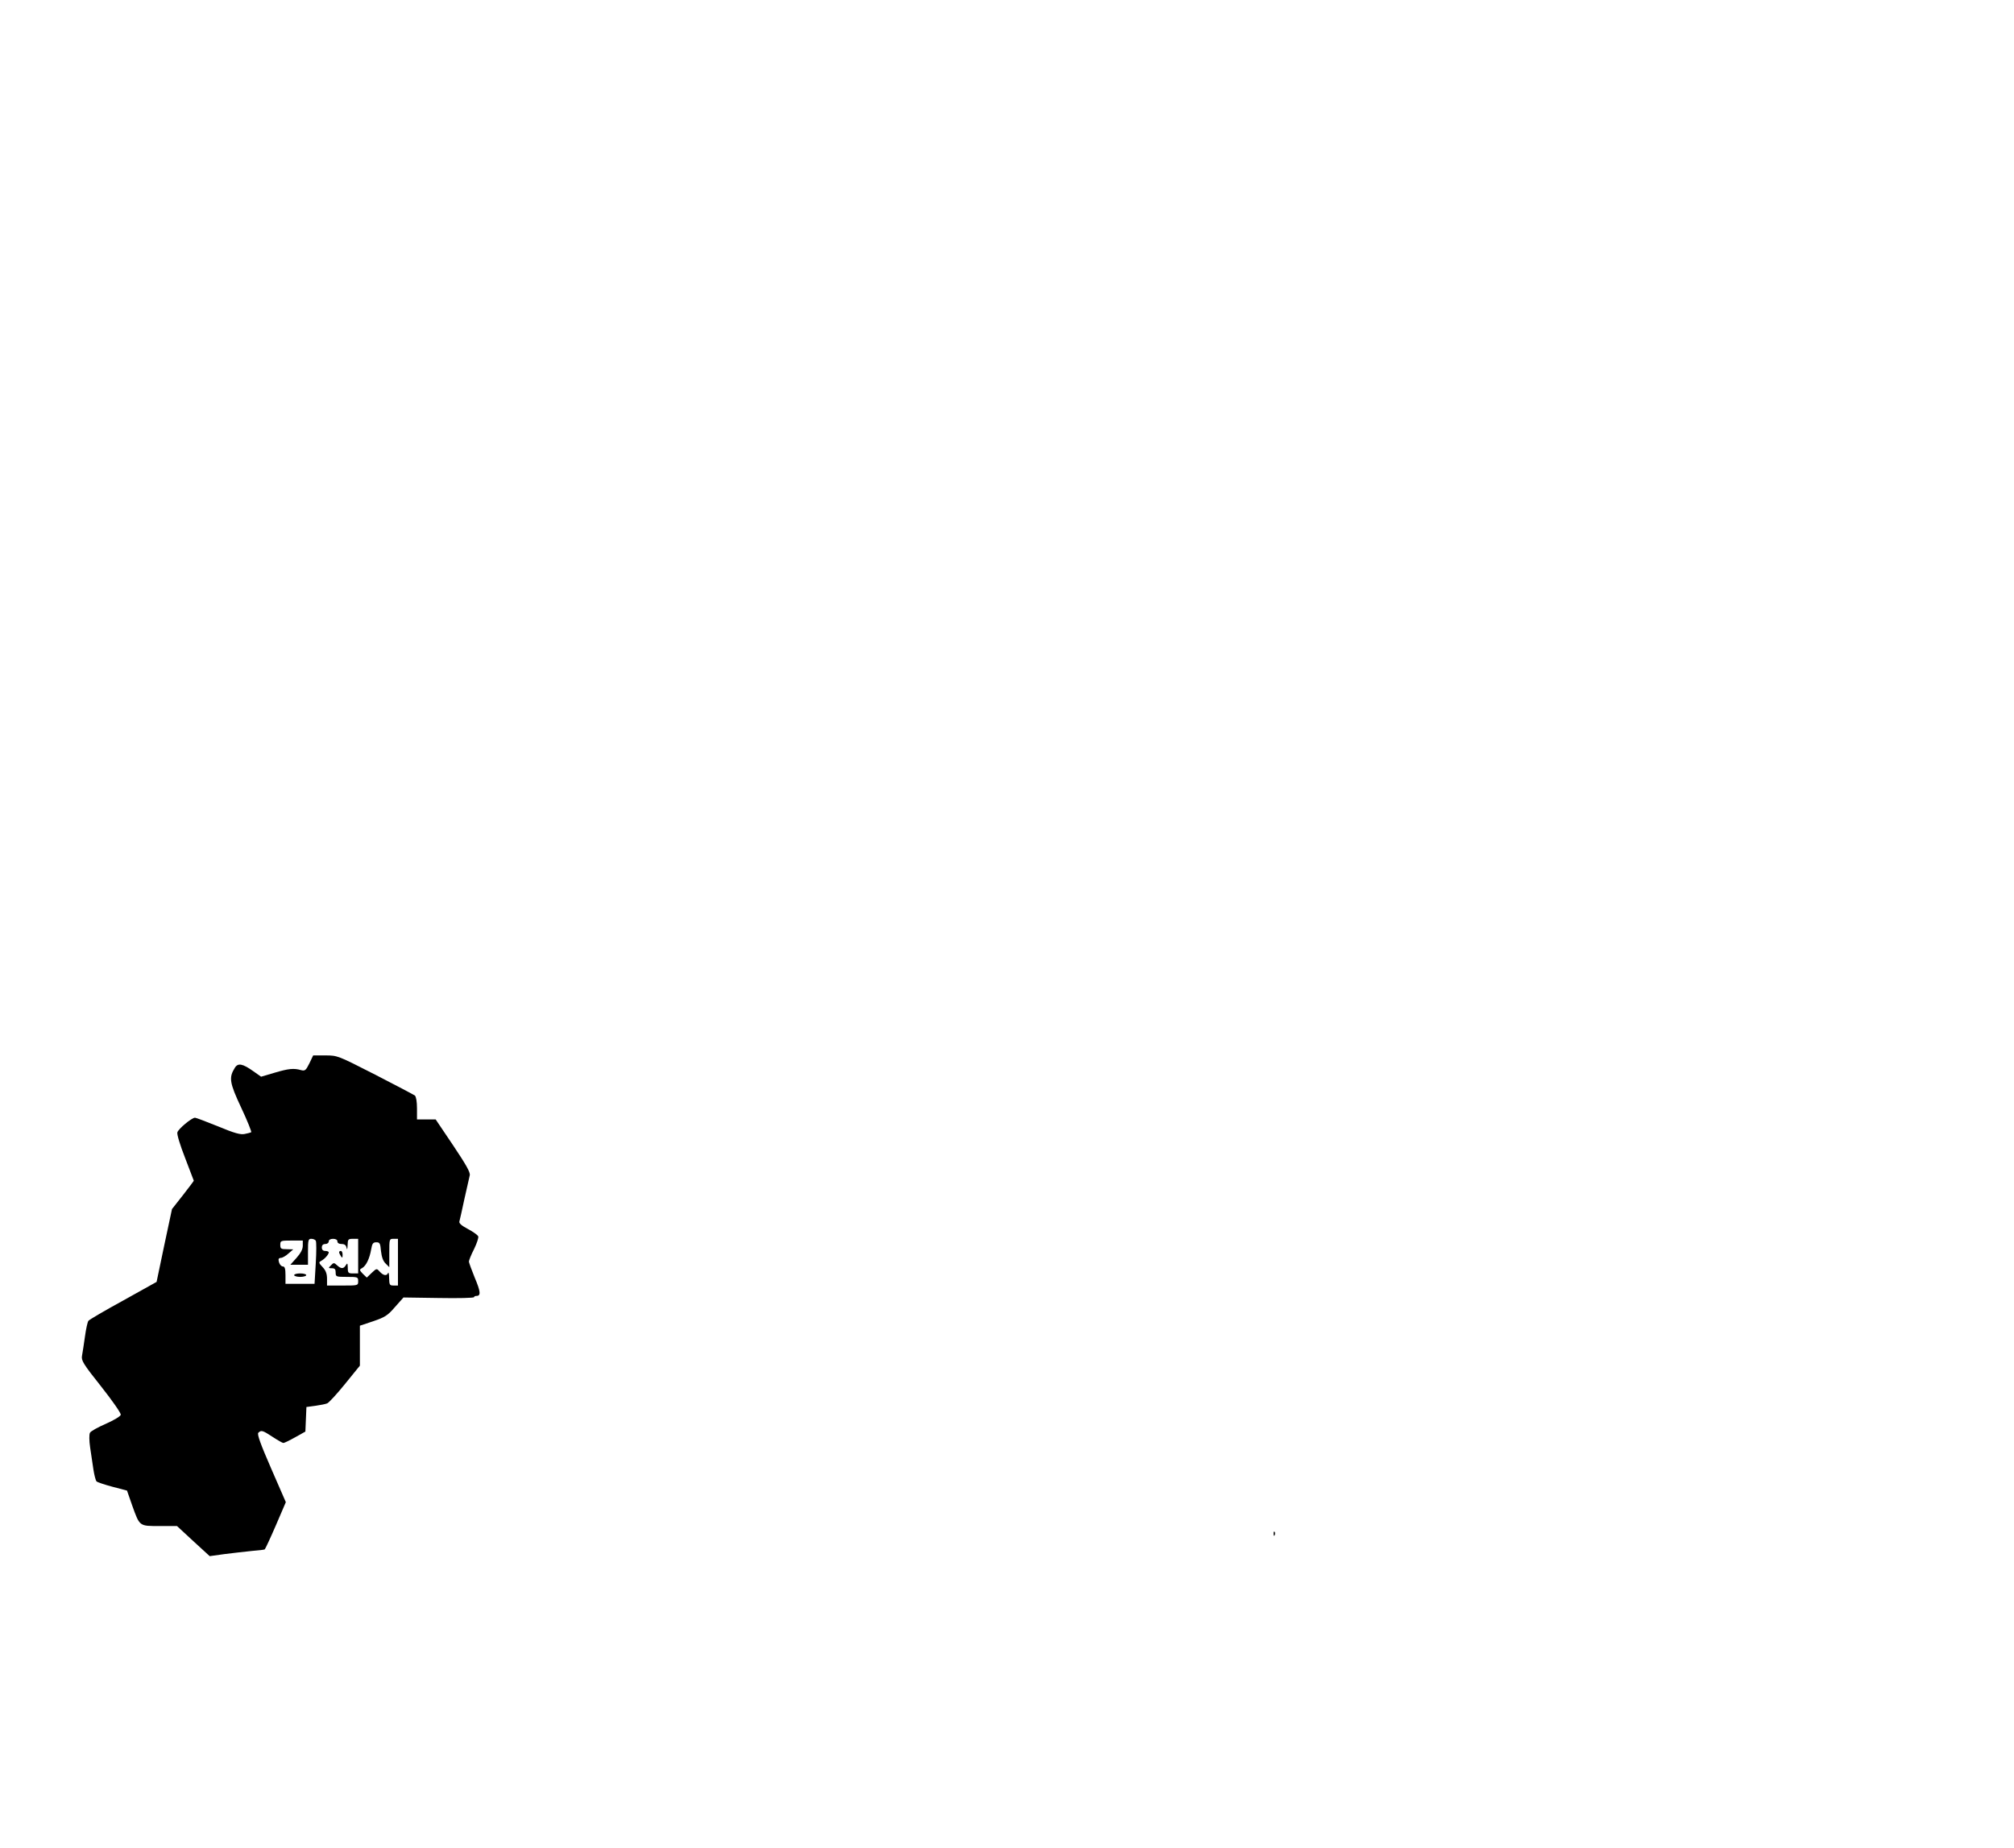 <?xml version="1.0" standalone="no"?>
<!DOCTYPE svg PUBLIC "-//W3C//DTD SVG 20010904//EN"
 "http://www.w3.org/TR/2001/REC-SVG-20010904/DTD/svg10.dtd">
<svg version="1.0" xmlns="http://www.w3.org/2000/svg"
 width="1164pt" height="1068pt" viewBox="0 0 1164 1068"
 preserveAspectRatio="xMidYMid meet">

<g transform="translate(0,1068) scale(0.1,-0.1)"
fill="#000000" stroke="none">
<path d="M1788 4534 c-20 -40 -25 -45 -48 -39 -42 12 -72 9 -153 -15 l-78 -23
-44 31 c-63 45 -90 50 -108 20 -35 -56 -31 -85 37 -230 36 -76 61 -140 58
-142 -4 -2 -21 -7 -38 -10 -24 -5 -58 4 -154 44 -67 27 -127 50 -133 50 -19 0
-97 -65 -102 -85 -3 -12 16 -74 45 -148 27 -71 50 -130 50 -131 0 -2 -28 -39
-63 -84 l-63 -80 -45 -211 -44 -210 -192 -107 c-106 -58 -197 -111 -202 -118
-5 -6 -14 -47 -20 -91 -6 -44 -14 -94 -17 -111 -5 -27 6 -46 111 -178 64 -81
115 -154 113 -163 -2 -9 -39 -31 -86 -52 -46 -20 -88 -43 -92 -52 -5 -9 -5
-45 1 -85 6 -38 14 -96 19 -128 5 -32 13 -63 18 -68 5 -5 47 -19 92 -31 l84
-22 30 -86 c44 -122 40 -119 159 -119 l100 0 94 -87 95 -87 86 12 c48 6 119
14 157 18 39 3 72 7 75 9 3 2 32 64 64 138 l58 135 -85 195 c-61 140 -82 198
-74 206 17 17 25 14 83 -24 29 -19 57 -35 62 -35 5 0 36 15 68 33 l59 33 3 71
3 71 52 7 c29 4 59 10 68 14 9 3 56 54 103 112 l86 106 0 116 0 115 78 26 c67
23 83 33 125 82 l49 55 204 -3 c112 -2 204 0 204 5 0 4 6 7 14 7 26 0 24 25
-10 105 -18 44 -33 86 -34 93 0 7 13 40 30 73 16 33 27 66 24 73 -3 8 -30 27
-60 43 -36 19 -52 33 -49 43 2 8 16 67 29 130 14 63 28 125 31 137 4 17 -21
61 -96 173 l-101 150 -54 0 -54 0 0 64 c0 39 -5 67 -12 74 -7 5 -111 60 -230
121 -216 110 -217 111 -288 111 l-70 0 -22 -46z m37 -1025 c4 -6 4 -64 0 -130
l-7 -119 -84 0 -84 0 0 50 c0 36 -4 50 -14 50 -13 0 -26 20 -26 41 0 5 6 9 14
9 8 0 28 11 43 25 l28 24 -37 1 c-34 0 -38 3 -38 25 0 24 2 25 65 25 l65 0 0
-30 c0 -20 -12 -43 -36 -70 l-36 -40 51 0 51 0 0 75 c0 68 2 75 19 75 11 0 23
-5 26 -11z m125 -4 c0 -9 9 -15 24 -15 18 0 26 -7 29 -22 3 -14 5 -9 6 15 1
34 3 37 31 37 l30 0 0 -100 0 -100 -30 0 c-27 0 -30 3 -30 33 -1 26 -2 29 -11
15 -13 -22 -27 -23 -51 -1 -17 16 -20 16 -35 0 -16 -16 -16 -17 5 -17 17 0 22
-6 22 -25 0 -24 2 -25 65 -25 63 0 65 -1 65 -25 0 -25 -1 -25 -90 -25 l-90 0
0 39 c0 29 -7 48 -25 67 -24 26 -24 28 -8 37 20 11 43 37 43 49 0 4 -9 8 -20
8 -13 0 -20 7 -20 20 0 13 7 20 20 20 11 0 20 7 20 15 0 9 9 15 25 15 16 0 25
-6 25 -15z m350 -120 l0 -135 -25 0 c-23 0 -25 4 -26 43 0 23 -3 36 -6 30 -7
-19 -27 -16 -48 7 -18 20 -18 20 -47 -7 l-28 -27 -23 22 c-20 21 -21 24 -4 33
23 13 43 55 52 107 6 35 11 42 30 42 20 0 23 -6 27 -51 4 -34 12 -58 27 -72
l21 -21 0 82 c0 81 0 82 25 82 l25 0 0 -135z"/>
<path d="M1700 3310 c0 -5 16 -10 35 -10 19 0 35 5 35 10 0 6 -16 10 -35 10
-19 0 -35 -4 -35 -10z"/>
<path d="M1960 3443 c0 -5 5 -15 10 -23 8 -12 10 -11 10 8 0 12 -4 22 -10 22
-5 0 -10 -3 -10 -7z"/>
<path d="M7361 1814 c0 -11 3 -14 6 -6 3 7 2 16 -1 19 -3 4 -6 -2 -5 -13z"/>
</g>
</svg>
